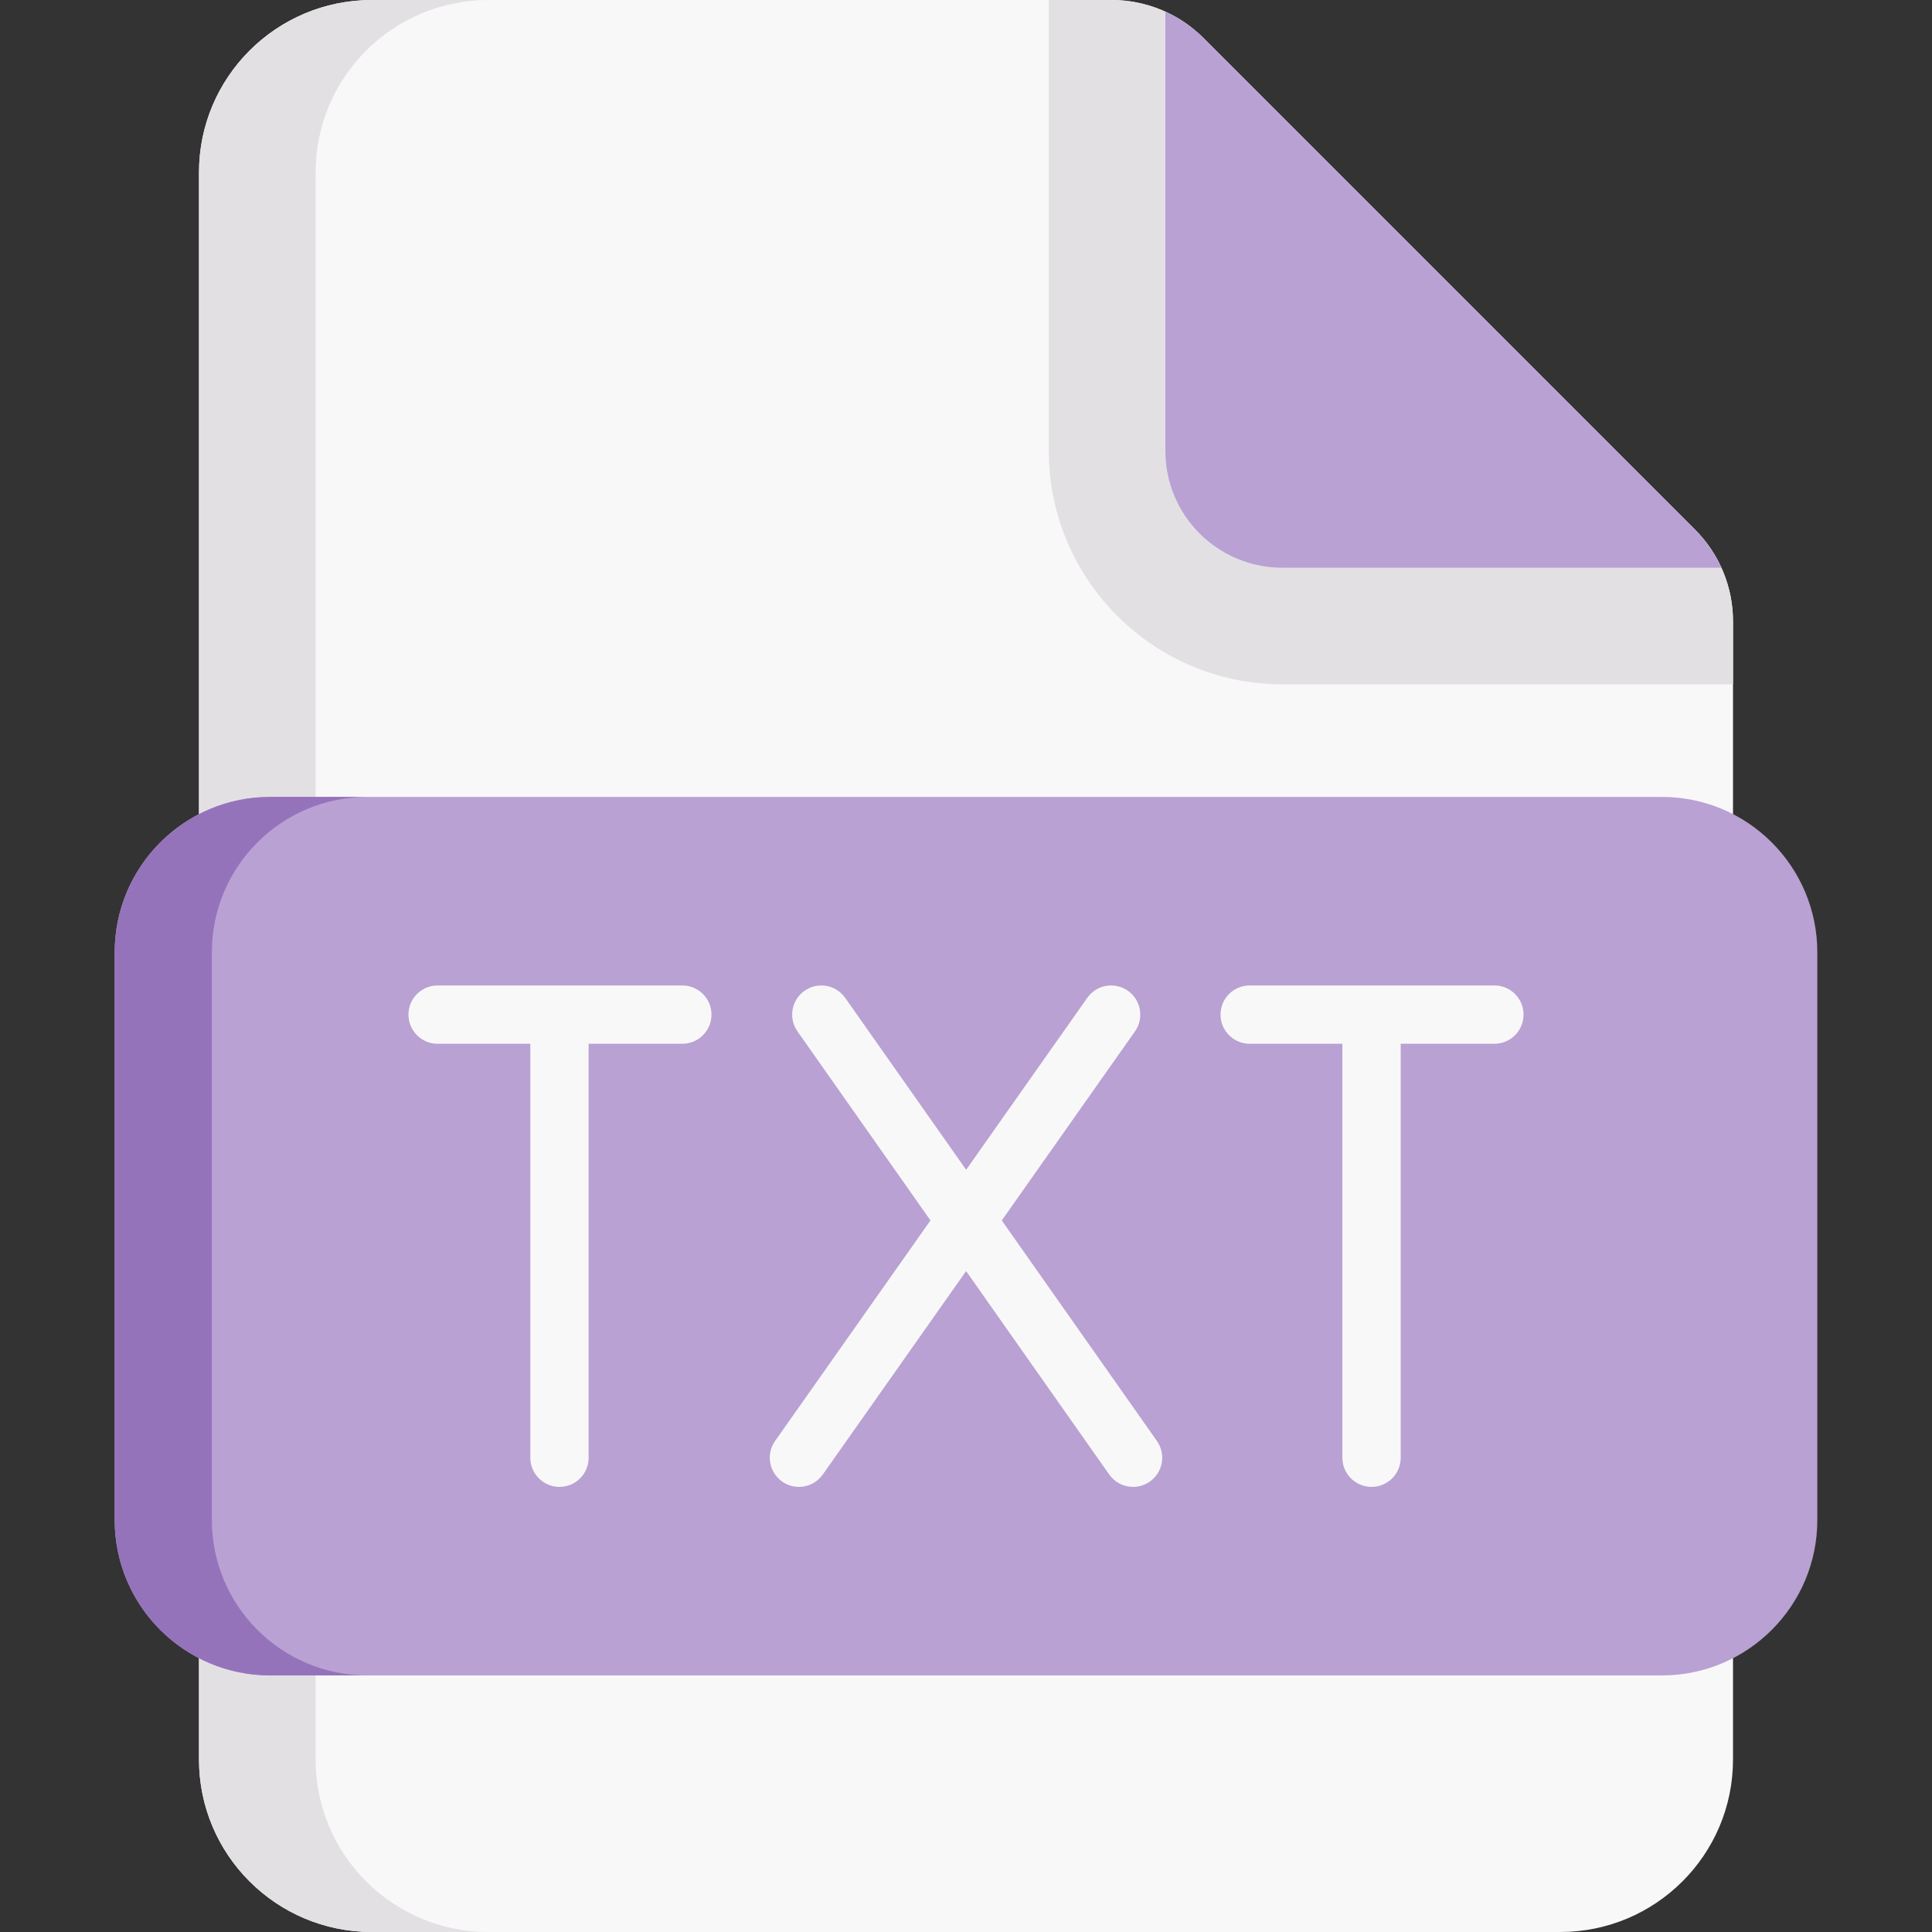 <svg id="Capa_1" enable-background="new 0 0 497 497" height="512" viewBox="0 0 497 497" width="512" xmlns="http://www.w3.org/2000/svg"><rect x="0" y="0" width="497" height="497" fill="#333333" stroke="none"/><g><path d="m445.81 452.625c0 24.508-19.907 44.375-44.464 44.375h-305.692c-24.557 0-44.464-19.867-44.464-44.375v-408.25c0-24.508 19.907-44.375 44.464-44.375h190.303c8.857 0 17.35 3.516 23.606 9.773l126.505 126.521c6.239 6.239 9.742 14.694 9.742 23.508z" fill="#f9f8f9"/><path d="m125.65 497h-30c-24.55 0-44.46-19.87-44.46-44.38v-408.24c0-24.51 19.91-44.38 44.46-44.38h30c-24.55 0-44.46 19.87-44.46 44.38v408.24c0 24.51 19.91 44.38 44.46 44.38z" fill="#e3e0e4"/><path d="m445.81 159.8v16.24h-115.96c-33.12 0-60.06-26.95-60.06-60.07v-115.97h16.17c8.85 0 17.35 3.52 23.6 9.77l126.51 126.52c6.24 6.24 9.74 14.7 9.74 23.51z" fill="#e3e0e4"/><path d="m442.82 146.04h-112.97c-16.6 0-30.06-13.46-30.06-30.07v-112.96c3.61 1.63 6.92 3.91 9.77 6.76l126.51 126.52c2.85 2.85 5.12 6.15 6.75 9.75z" fill="#b9a1d3"/><path d="m427.5 431h-358c-22.091 0-40-17.909-40-40v-146c0-22.091 17.909-40 40-40h358c22.091 0 40 17.909 40 40v146c0 22.091-17.909 40-40 40z" fill="#b9a1d3"/><path d="m94.5 431h-25c-22.09 0-40-17.91-40-40v-146c0-22.09 17.91-40 40-40h25c-22.09 0-40 17.91-40 40v146c0 22.09 17.91 40 40 40z" fill="#9573bb"/><g fill="#f9f8f9"><path d="m257.703 313.955 34.26-48.631c2.385-3.386 1.574-8.065-1.812-10.45-3.387-2.387-8.065-1.574-10.451 1.812l-31.165 44.238-31.118-44.234c-2.383-3.387-7.061-4.202-10.45-1.818-3.388 2.383-4.202 7.062-1.819 10.449l34.21 48.629-39.964 56.728c-2.385 3.386-1.574 8.065 1.812 10.45 1.313.926 2.82 1.37 4.313 1.37 2.357 0 4.677-1.108 6.138-3.182l36.869-52.335 36.814 52.331c1.46 2.075 3.782 3.186 6.141 3.186 1.491 0 2.997-.443 4.309-1.367 3.388-2.383 4.202-7.062 1.819-10.449z"/><path d="m384.427 253.504h-62.953c-4.142 0-7.5 3.357-7.5 7.5s3.358 7.5 7.5 7.5h23.849v106.492c0 4.143 3.358 7.5 7.5 7.5s7.5-3.357 7.5-7.5v-106.492h24.104c4.142 0 7.5-3.357 7.5-7.5s-3.358-7.5-7.5-7.5z"/><path d="m175.526 253.504h-62.953c-4.142 0-7.5 3.357-7.5 7.5s3.358 7.5 7.5 7.5h23.85v106.492c0 4.143 3.358 7.5 7.5 7.5s7.5-3.357 7.5-7.5v-106.492h24.104c4.142 0 7.5-3.357 7.5-7.5s-3.359-7.5-7.501-7.5z"/></g></g></svg>